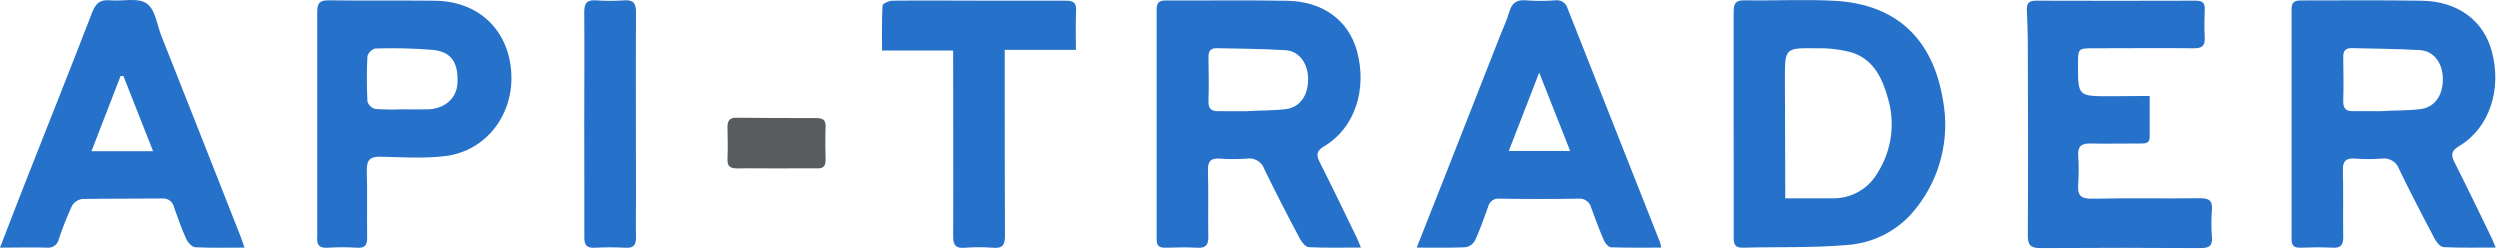 <svg width="230" height="23" viewBox="0 0 230 23" fill="none" xmlns="http://www.w3.org/2000/svg">
<path d="M229.603 22.775C227.93 22.775 226.376 22.812 224.825 22.738C224.538 22.738 224.18 22.327 224.003 21.99C222.872 19.86 221.762 17.718 220.714 15.551C220.602 15.231 220.382 14.96 220.093 14.785C219.803 14.609 219.461 14.54 219.126 14.589C218.305 14.649 217.48 14.649 216.659 14.589C215.837 14.535 215.52 14.798 215.545 15.674C215.602 17.73 215.545 19.761 215.578 21.805C215.578 22.574 215.327 22.829 214.57 22.788C213.584 22.734 212.597 22.755 211.606 22.788C211.042 22.788 210.824 22.595 210.824 22.015C210.824 14.964 210.824 7.914 210.824 0.863C210.824 0.222 211.075 0.041 211.676 0.041C215.376 0.041 219.102 0.004 222.811 0.065C226.125 0.123 228.481 1.887 229.246 4.724C230.196 8.236 229.015 11.788 226.244 13.437C225.487 13.89 225.475 14.26 225.833 14.967C226.984 17.237 228.086 19.535 229.2 21.826C229.332 22.093 229.435 22.368 229.603 22.775ZM219.028 10.23C219.028 10.259 219.028 10.201 219.028 10.23C220.261 10.14 221.474 10.189 222.687 10.037C223.987 9.876 224.743 8.783 224.743 7.298C224.743 5.814 223.921 4.695 222.646 4.613C220.545 4.486 218.436 4.482 216.33 4.428C215.763 4.428 215.57 4.708 215.578 5.251C215.602 6.612 215.615 7.977 215.578 9.338C215.578 10.033 215.878 10.234 216.495 10.226C217.325 10.218 218.177 10.23 219.028 10.23Z" fill="#2672CA"/>
<path d="M159.496 11.312C159.496 7.907 159.496 4.498 159.496 1.089C159.496 0.308 159.685 0.012 160.524 0.029C163.283 0.078 166.05 -0.078 168.801 0.074C174.492 0.39 177.847 3.602 178.764 9.268C179.075 10.978 179.021 12.735 178.606 14.423C178.191 16.111 177.424 17.692 176.355 19.062C175.593 20.073 174.622 20.906 173.509 21.507C172.395 22.107 171.165 22.46 169.903 22.541C166.725 22.817 163.517 22.701 160.322 22.788C159.586 22.788 159.5 22.447 159.5 21.842C159.508 18.331 159.496 14.823 159.496 11.312ZM164.245 18.244C165.808 18.244 167.23 18.244 168.653 18.244C169.49 18.251 170.313 18.033 171.036 17.613C171.759 17.192 172.357 16.585 172.765 15.855C173.39 14.856 173.797 13.737 173.958 12.569C174.12 11.402 174.033 10.214 173.702 9.083C173.188 7.2 172.358 5.432 170.306 4.811C169.257 4.538 168.174 4.414 167.09 4.441C164.212 4.4 164.212 4.441 164.212 7.229L164.245 18.244Z" fill="#2672CA"/>
<path d="M22.496 22.78C20.851 22.78 19.404 22.821 17.973 22.747C17.685 22.747 17.303 22.336 17.151 22.023C16.719 21.069 16.365 20.074 16.016 19.083C15.969 18.833 15.829 18.609 15.625 18.457C15.421 18.305 15.167 18.235 14.914 18.261C12.447 18.29 10.008 18.261 7.558 18.306C7.361 18.336 7.174 18.41 7.01 18.522C6.846 18.635 6.71 18.783 6.612 18.956C6.158 19.943 5.758 20.955 5.415 21.986C5.366 22.235 5.224 22.456 5.018 22.605C4.812 22.753 4.557 22.817 4.305 22.784C2.924 22.738 1.538 22.784 0 22.784C0.859 20.559 1.661 18.47 2.479 16.398C4.482 11.312 6.513 6.238 8.479 1.143C8.799 0.321 9.194 -0.054 10.099 0.029C11.242 0.14 12.644 -0.243 13.466 0.3C14.289 0.843 14.429 2.233 14.84 3.289C17.277 9.43 19.707 15.581 22.13 21.743C22.241 22.023 22.332 22.307 22.496 22.78ZM14.083 13.91L11.353 6.99H11.094L8.417 13.91H14.083Z" fill="#2672CA"/>
<path d="M130.338 22.78L133.311 15.251L138.036 3.224C138.315 2.512 138.648 1.813 138.858 1.081C139.101 0.259 139.541 -0.053 140.412 0.033C141.295 0.097 142.182 0.097 143.065 0.033C143.314 -0.009 143.571 0.043 143.784 0.18C143.997 0.317 144.151 0.528 144.216 0.773C147.039 7.933 149.873 15.099 152.715 22.27C152.767 22.437 152.806 22.607 152.834 22.78C151.251 22.78 149.734 22.805 148.217 22.751C147.991 22.751 147.682 22.393 147.571 22.138C147.14 21.139 146.749 20.123 146.387 19.1C146.324 18.84 146.167 18.613 145.947 18.462C145.727 18.31 145.46 18.244 145.195 18.277C142.777 18.318 140.359 18.314 137.941 18.277C137.712 18.25 137.482 18.308 137.293 18.44C137.104 18.572 136.97 18.768 136.917 18.993C136.543 20.045 136.169 21.106 135.704 22.122C135.616 22.284 135.493 22.424 135.344 22.532C135.194 22.641 135.022 22.714 134.841 22.747C133.398 22.813 131.983 22.78 130.338 22.78ZM141.605 6.678C140.602 9.26 139.722 11.53 138.809 13.886H144.454L141.605 6.678Z" fill="#2672CA"/>
<path d="M197.773 8.828C197.773 10.197 197.773 11.386 197.773 12.574C197.773 13.187 197.407 13.203 196.951 13.203C195.384 13.203 193.813 13.232 192.247 13.203C191.424 13.203 191.153 13.503 191.194 14.293C191.254 15.177 191.254 16.065 191.194 16.949C191.112 17.948 191.408 18.306 192.489 18.281C195.779 18.207 199.097 18.281 202.403 18.236C203.246 18.236 203.567 18.458 203.497 19.322C203.43 20.143 203.43 20.968 203.497 21.789C203.567 22.611 203.25 22.829 202.448 22.825C197.542 22.792 192.635 22.792 187.728 22.825C186.832 22.825 186.552 22.562 186.56 21.665C186.593 15.835 186.581 10.008 186.56 4.182C186.56 3.092 186.515 2.002 186.47 0.913C186.445 0.316 186.659 0.062 187.292 0.062C192.196 0.078 197.103 0.078 202.013 0.062C202.629 0.062 202.876 0.275 202.835 0.884C202.802 1.735 202.79 2.59 202.835 3.441C202.88 4.202 202.592 4.449 201.836 4.441C198.772 4.408 195.705 4.441 192.637 4.441C191.19 4.441 191.182 4.441 191.174 5.929C191.174 8.853 191.174 8.853 194.126 8.853L197.773 8.828Z" fill="#2672CA"/>
<path d="M29.186 11.312C29.186 7.903 29.186 4.494 29.186 1.09C29.186 0.3 29.404 0.016 30.23 0.029C33.52 0.074 36.772 0.029 40.041 0.066C44.005 0.123 46.744 2.706 47.032 6.583C47.319 10.46 44.782 13.89 40.962 14.359C39.013 14.597 37.015 14.466 35.041 14.416C34.067 14.392 33.717 14.708 33.746 15.699C33.808 17.755 33.746 19.811 33.779 21.834C33.779 22.512 33.627 22.837 32.87 22.792C31.951 22.733 31.03 22.733 30.111 22.792C29.289 22.85 29.124 22.414 29.186 21.735C29.188 21.701 29.188 21.667 29.186 21.633C29.186 18.192 29.186 14.752 29.186 11.312ZM36.958 10.058C37.78 10.058 38.602 10.082 39.404 10.058C40.929 10.004 42.019 9.021 42.085 7.673C42.184 5.765 41.534 4.761 39.811 4.589C38.055 4.448 36.292 4.405 34.532 4.461C34.361 4.507 34.204 4.596 34.077 4.719C33.949 4.842 33.855 4.995 33.804 5.164C33.732 6.556 33.732 7.95 33.804 9.342C33.857 9.509 33.951 9.659 34.079 9.778C34.206 9.898 34.362 9.982 34.532 10.025C35.339 10.08 36.149 10.091 36.958 10.058Z" fill="#2672CA"/>
<path d="M98.985 4.589H92.435V5.843C92.435 11.127 92.435 16.406 92.456 21.69C92.456 22.512 92.254 22.866 91.378 22.796C90.494 22.726 89.606 22.726 88.722 22.796C87.9 22.862 87.686 22.521 87.69 21.731C87.719 16.451 87.69 11.168 87.69 5.884V4.65H81.148C81.148 3.199 81.115 1.85 81.193 0.51C81.193 0.337 81.789 0.066 82.11 0.061C84.989 0.029 87.834 0.061 90.7 0.061C93.167 0.061 95.609 0.061 98.06 0.061C98.755 0.061 99.039 0.259 99.002 0.999C98.944 2.122 98.985 3.289 98.985 4.589Z" fill="#2672CA"/>
<path d="M53.751 11.427C53.751 7.989 53.779 4.552 53.751 1.114C53.751 0.247 54.022 -0.025 54.857 0.033C55.705 0.092 56.557 0.092 57.406 0.033C58.261 -0.033 58.516 0.284 58.512 1.131C58.479 6.78 58.512 12.43 58.512 18.08C58.512 19.342 58.487 20.6 58.512 21.859C58.512 22.57 58.269 22.829 57.554 22.792C56.602 22.743 55.648 22.743 54.696 22.792C53.972 22.825 53.755 22.545 53.759 21.842C53.767 18.372 53.751 14.897 53.751 11.427Z" fill="#2672CA"/>
<path d="M71.407 15.494C70.219 15.494 69.026 15.469 67.838 15.494C67.205 15.494 66.9 15.337 66.929 14.643C66.966 13.66 66.954 12.673 66.929 11.69C66.929 11.086 67.139 10.822 67.751 10.831C70.199 10.855 72.645 10.866 75.087 10.864C75.663 10.864 75.979 10.999 75.955 11.657C75.918 12.677 75.926 13.713 75.955 14.716C75.955 15.284 75.749 15.502 75.182 15.489C73.919 15.477 72.661 15.494 71.407 15.494Z" fill="#585C5F"/>
<path d="M125.207 22.775C123.533 22.775 121.979 22.817 120.429 22.742C120.141 22.742 119.783 22.311 119.606 21.994C118.476 19.864 117.365 17.722 116.317 15.555C116.206 15.231 115.984 14.957 115.691 14.781C115.397 14.605 115.051 14.538 114.713 14.593C113.892 14.651 113.067 14.651 112.246 14.593C111.424 14.535 111.107 14.803 111.132 15.678C111.189 17.734 111.132 19.765 111.165 21.805C111.165 22.574 110.914 22.833 110.157 22.792C109.17 22.738 108.184 22.759 107.197 22.792C106.629 22.792 106.411 22.599 106.411 22.019C106.411 14.968 106.411 7.916 106.411 0.863C106.411 0.226 106.662 0.041 107.263 0.041C111.013 0.061 114.713 -0 118.414 0.07C121.728 0.127 124.084 1.891 124.849 4.724C125.803 8.24 124.619 11.793 121.847 13.441C121.091 13.89 121.078 14.264 121.436 14.967C122.588 17.241 123.69 19.539 124.804 21.83C124.935 22.093 125.038 22.372 125.207 22.775ZM114.631 10.234C114.631 10.263 114.631 10.201 114.631 10.234C115.865 10.144 117.078 10.189 118.291 10.041C119.59 9.881 120.347 8.783 120.347 7.302C120.347 5.822 119.524 4.695 118.249 4.617C116.148 4.486 114.039 4.486 111.934 4.432C111.366 4.432 111.173 4.712 111.181 5.255C111.206 6.616 111.218 7.981 111.181 9.342C111.161 10.037 111.481 10.238 112.098 10.226C112.929 10.222 113.78 10.234 114.631 10.234Z" fill="#2672CA"/>
</svg>
